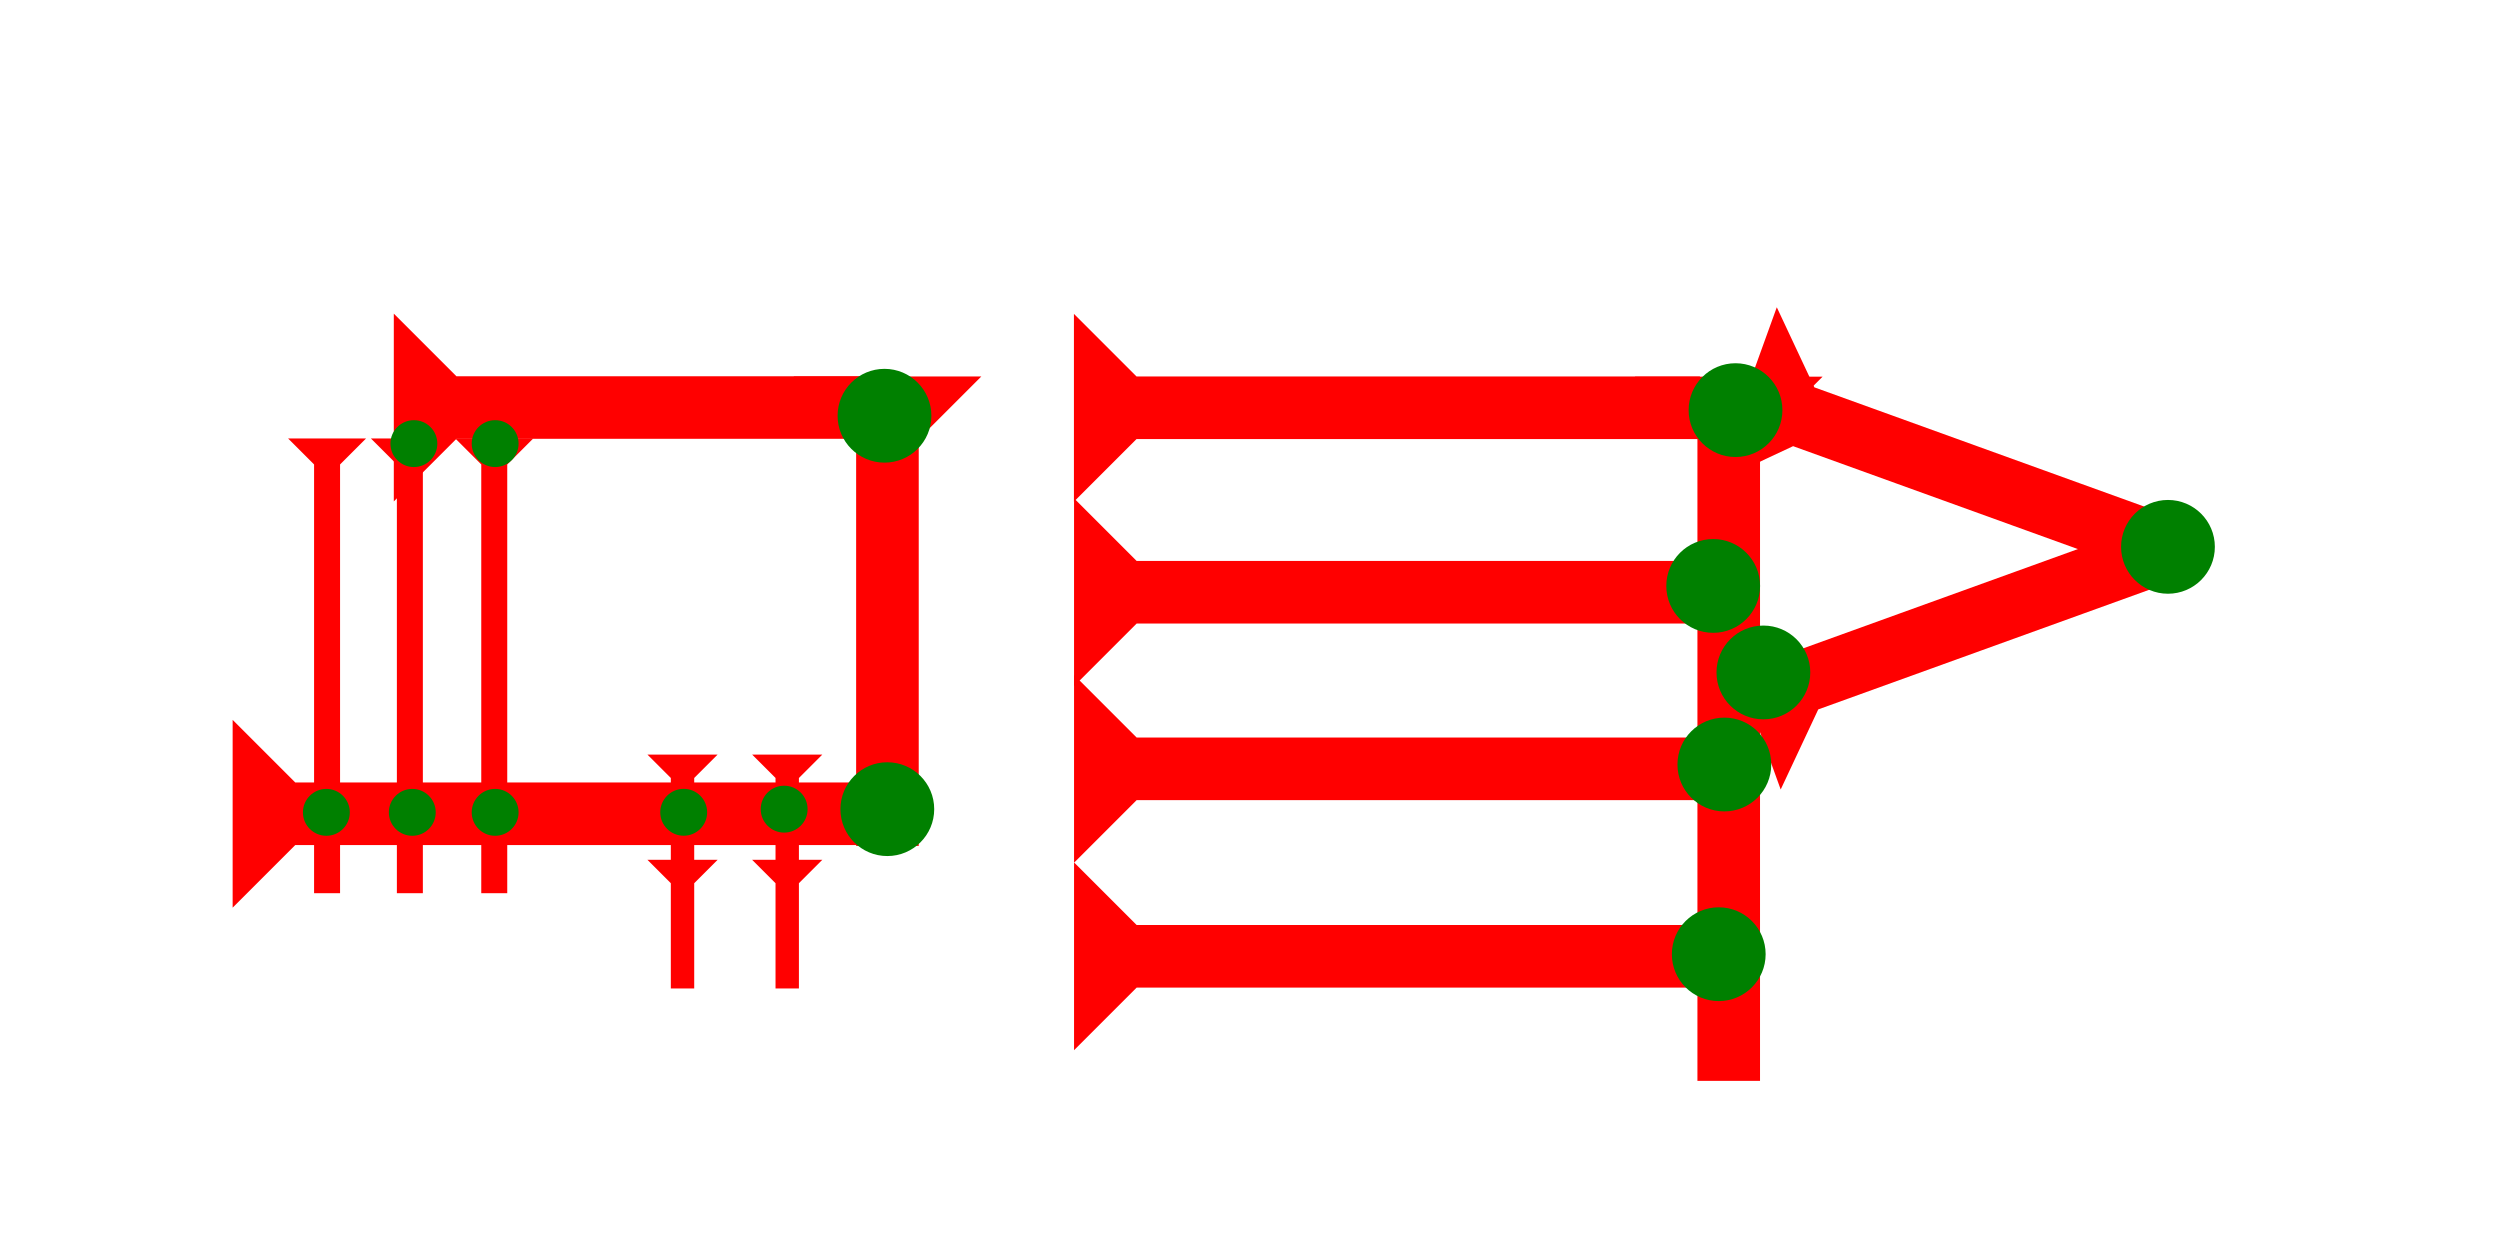 <?xml version="1.0" encoding="UTF-8" standalone="no"?>
<svg
   xmlns:dc="http://purl.org/dc/elements/1.1/"
   xmlns:cc="http://creativecommons.org/ns#"
   xmlns:rdf="http://www.w3.org/1999/02/22-rdf-syntax-ns#"
   xmlns:svg="http://www.w3.org/2000/svg"
   xmlns="http://www.w3.org/2000/svg"
   width="160"
   height="80"
   viewBox="0 0 42.333 21.167"
   version="1.1"
   id="svg8">
  <defs
     id="defs2" />
  <g
     id="layer1">
    <g
       id="g857"
       transform="matrix(-0.09,-0.249,0.249,-0.09,30.153,13.369)">
      <title
         id="title853">Right Up Diagonal Mark, RUD</title>
      <polygon
         points="4,4 0,0 12,0 8,4 8,30 4,30 "
         style="fill:#ff0000" />
    </g>
    <g
       id="g212"
       transform="matrix(0.09,-0.249,0.249,0.09,29.007,8.191)">
      <title
         id="title208">Right Down Diagonal, RDD</title>
      <polygon
         points="8,4 8,30 4,30 4,4 0,0 12,0 "
         style="fill:#ff0000" />
    </g>
    <g
       id="g857-49"
       transform="matrix(0.265,0,0,0.265,27.683,6.378)">
      <title
         id="title853-15">Down Vertical Mark, DV</title>
      <polygon
         points="4,4 0,0 12,0 8,4 8,45 4,45 "
         style="fill:#ff0000" />
    </g>
    <g
       id="g242"
       transform="matrix(0,-0.265,0.265,0,18.187,11.619)">
      <title
         id="title238">Right Horizontal Mark, RH</title>
      <polygon
         points="0,0 12,0 8,4 8,40 4,40 4,4 "
         style="fill:#ff0000"
         id="polygon240" />
    </g>
    <g
       id="g359"
       transform="matrix(0,-0.265,0.265,0,18.185,8.495)">
      <title
         id="title355">Right Horizontal Mark, RH</title>
      <polygon
         points="8,40 4,40 4,4 0,0 12,0 8,4 "
         style="fill:#ff0000"
         id="polygon357" />
    </g>
    <circle
       style="fill:#008000;fill-rule:evenodd;stroke-width:0.265"
       id="circle178"
       cx="29.01"
       cy="9.922"
       r="0.794">
      <title
         id="title176">Right 2 Touch Connector, R2T</title>
    </circle>
    <circle
       style="fill:#008000;fill-rule:evenodd;stroke-width:0.265"
       id="circle408"
       cx="36.711"
       cy="9.26"
       r="0.794">
      <title
         id="title406">Right Middle Corner Connector, RMC</title>
    </circle>
    <g
       id="g420"
       transform="matrix(0,-0.265,0.265,0,18.187,14.609)">
      <title
         id="title416">Right Horizontal Mark, RH</title>
      <polygon
         points="8,4 8,40 4,40 4,4 0,0 12,0 "
         style="fill:#ff0000"
         id="polygon418" />
    </g>
    <g
       id="g426"
       transform="matrix(0,-0.265,0.265,0,18.187,17.784)">
      <title
         id="title422">Right Horizontal Mark, RH</title>
      <polygon
         points="12,0 8,4 8,40 4,40 4,4 0,0 "
         style="fill:#ff0000"
         id="polygon424" />
    </g>
    <circle
       style="fill:#008000;fill-rule:evenodd;stroke-width:0.265"
       id="circle333"
       cx="29.388"
       cy="6.945"
       r="0.794">
      <title
         id="title331">3 Touch Connector, 3T</title>
    </circle>
    <circle
       style="fill:#008000;fill-rule:evenodd;stroke-width:0.265"
       id="circle400"
       cx="29.199"
       cy="12.946"
       r="0.794">
      <title
         id="title398">Right 2 Touch Connector, R2T</title>
    </circle>
    <circle
       style="fill:#008000;fill-rule:evenodd;stroke-width:0.265"
       id="circle404"
       cx="29.104"
       cy="16.158"
       r="0.794">
      <title
         id="title402">Right 2 Touch Connector, R2T</title>
    </circle>
    <g
       id="g857-7"
       transform="matrix(0.265,0,0,0.265,13.437,6.375)">
      <title
         id="title853-5">Down Vertical Mark, DV</title>
      <polygon
         points="4,4 0,0 12,0 8,4 8,30 4,30 "
         style="fill:#ff0000" />
    </g>
    <g
       id="g857-0"
       transform="matrix(0,-0.265,0.265,0,3.912,8.491)">
      <title
         id="title853-4">Right Horizontal Mark, RH</title>
      <polygon
         points="0,0 12,0 8,4 8,30 4,30 4,4 "
         style="fill:#ff0000"
         transform="translate(0,10.4)" />
    </g>
    <g
       id="g480"
       transform="matrix(0,-0.265,0.265,0,3.939,15.37)">
      <title
         id="title476">Right Horizontal Mark, RH</title>
      <polygon
         points="12,0 8,4 8,40 4,40 4,4 0,0 "
         style="fill:#ff0000"
         id="polygon478" />
    </g>
    <polygon
       points="4,22 0,18 4,18 4,4 0,0 12,0 8,4 8,18 12,18 8,22 8,40 4,40 "
       style="fill:#ff0000"
       id="polygon851"
       transform="matrix(0.099,0,0,0.099,12.736,12.778)">
      <title
         id="title612">Down Vertical Head-to-Tail Mark, DVHT</title>
    </polygon>
    <polygon
       points="4,22 0,18 4,18 4,4 0,0 12,0 8,4 8,18 12,18 8,22 8,40 4,40 "
       style="fill:#ff0000"
       id="polygon514"
       transform="matrix(0.099,0,0,0.099,10.963,12.778)">
      <title
         id="title614">Down Vertical Head-to-Tail Mark, DVHT</title>
    </polygon>
    <circle
       style="fill:#008000;fill-rule:evenodd;stroke-width:0.265"
       id="circle538"
       cx="29.86"
       cy="11.387"
       r="0.794">
      <title
         id="title536">Other 2 Touch Connector, O2T</title>
    </circle>
    <circle
       style="fill:#008000;fill-rule:evenodd;stroke-width:0.265"
       id="circle542"
       cx="14.977"
       cy="7.04"
       r="0.794">
      <title
         id="title540">Northeast Corner Connector, NEC</title>
    </circle>
    <circle
       style="fill:#008000;fill-rule:evenodd;stroke-width:0.265"
       id="circle546"
       cx="15.025"
       cy="13.702"
       r="0.794">
      <title
         id="title544">Southeast Corner Connector, SEC</title>
    </circle>
    <circle
       style="fill:#008000;fill-rule:evenodd;stroke-width:0.132"
       id="circle558"
       cx="13.278"
       cy="13.702"
       r="0.397">
      <title
         id="title556">2 Cross Connector, 2C</title>
    </circle>
    <circle
       style="fill:#008000;fill-rule:evenodd;stroke-width:0.132"
       id="circle562"
       cx="11.577"
       cy="13.755"
       r="0.397">
      <title
         id="title560">2 Cross Connector, 2C</title>
    </circle>
    <g
       id="g857-9"
       transform="matrix(0.11,0,0,0.11,7.709,7.425)">
      <title
         id="title853-3">Down Vertical Mark, DV</title>
      <polygon
         points="4,70 4,4 0,0 12,0 8,4 8,70 "
         style="fill:#ff0000" />
    </g>
    <circle
       style="fill:#008000;fill-rule:evenodd;stroke-width:0.132"
       id="circle554"
       cx="8.384"
       cy="7.512"
       r="0.397">
      <title
         id="title552">Top 2 Touch Connector, T2T</title>
    </circle>
    <g
       id="g592"
       transform="matrix(0.11,0,0,0.11,6.28,7.425)">
      <title
         id="title588">Down Vertical Mark, DV</title>
      <polygon
         points="8,70 4,70 4,4 0,0 12,0 8,4 "
         style="fill:#ff0000"
         id="polygon590" />
    </g>
    <circle
       style="fill:#008000;fill-rule:evenodd;stroke-width:0.132"
       id="circle550"
       cx="7.008"
       cy="7.512"
       r="0.397">
      <title
         id="title548">Northwest Corner Connector, NWC</title>
    </circle>
    <g
       id="g598"
       transform="matrix(0.11,0,0,0.11,4.878,7.425)">
      <title
         id="title594">Down Vertical Mark, DV</title>
      <polygon
         points="8,4 8,70 4,70 4,4 0,0 12,0 "
         style="fill:#ff0000"
         id="polygon596" />
    </g>
    <circle
       style="fill:#008000;fill-rule:evenodd;stroke-width:0.132"
       id="circle602"
       cx="8.384"
       cy="13.756"
       r="0.397">
      <title
         id="title600">2 Cross Connector, 2C</title>
    </circle>
    <circle
       style="fill:#008000;fill-rule:evenodd;stroke-width:0.132"
       id="circle606"
       cx="6.981"
       cy="13.756"
       r="0.397">
      <title
         id="title604">2 Cross Connector, 2C</title>
    </circle>
    <circle
       style="fill:#008000;fill-rule:evenodd;stroke-width:0.132"
       id="circle610"
       cx="5.526"
       cy="13.756"
       r="0.397">
      <title
         id="title608">2 Cross Connector, 2C</title>
    </circle>
  </g>
</svg>
